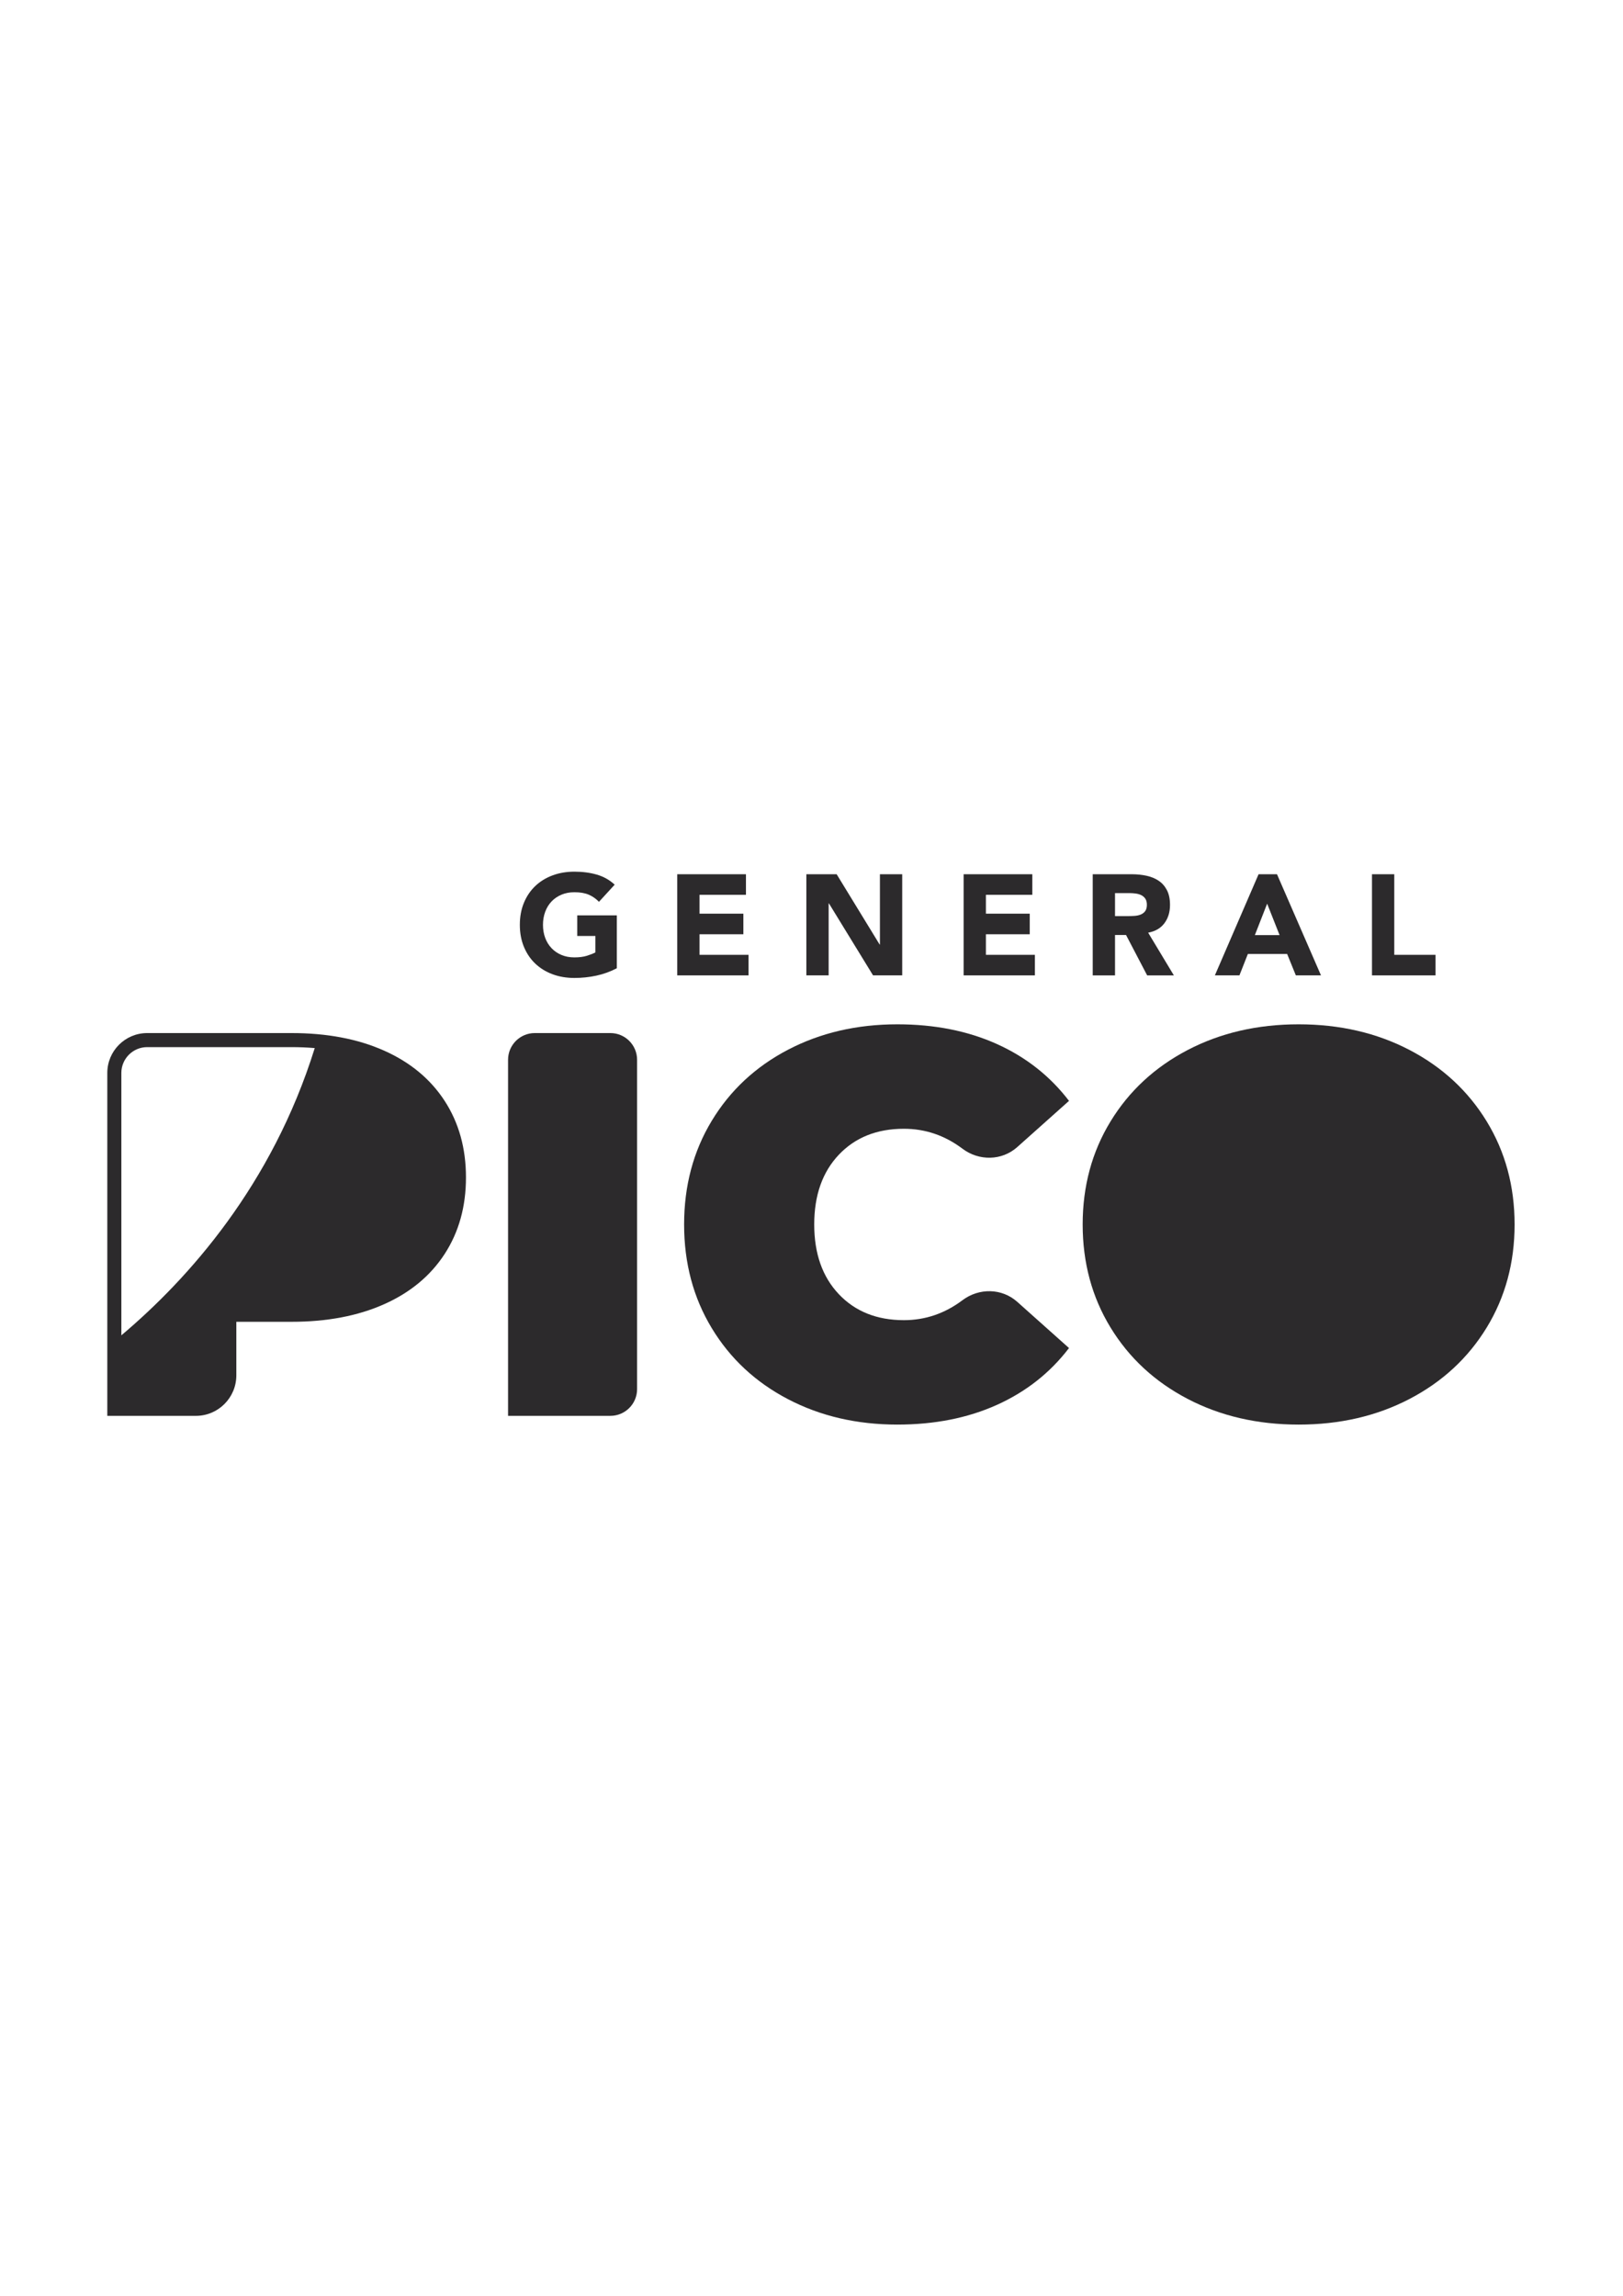<?xml version="1.0" encoding="UTF-8"?>
<!DOCTYPE svg PUBLIC "-//W3C//DTD SVG 1.1//EN" "http://www.w3.org/Graphics/SVG/1.1/DTD/svg11.dtd">
<!-- Creator: CorelDRAW 2020 (64-Bit) -->
<svg xmlns="http://www.w3.org/2000/svg" xml:space="preserve" width="2480px" height="3508px" version="1.1" shape-rendering="geometricPrecision" text-rendering="geometricPrecision" image-rendering="optimizeQuality" fill-rule="evenodd" clip-rule="evenodd"
viewBox="0 0 2480 3507.43"
 xmlns:xlink="http://www.w3.org/1999/xlink"
 xmlns:xodm="http://www.corel.com/coreldraw/odm/2003">
 <g id="Capa_x0020_1">
  <g id="_2097729801040">
   <path fill="#2C2A2C" fill-rule="nonzero" d="M942.53 1478.96c-10.04,5.23 -20.51,9.01 -31.42,11.34 -10.92,2.33 -22.06,3.49 -33.4,3.49 -12.08,0 -23.22,-1.88 -33.39,-5.66 -10.19,-3.78 -18.99,-9.21 -26.42,-16.26 -7.42,-7.07 -13.2,-15.62 -17.36,-25.66 -4.14,-10.03 -6.21,-21.24 -6.21,-33.61 0,-12.36 2.07,-23.56 6.21,-33.61 4.16,-10.03 9.94,-18.58 17.36,-25.64 7.43,-7.05 16.23,-12.48 26.42,-16.26 10.17,-3.78 21.31,-5.68 33.39,-5.68 12.37,0 23.76,1.5 34.15,4.48 10.4,2.99 19.54,8.1 27.39,15.39l-24 26.18c-4.66,-4.8 -9.89,-8.44 -15.73,-10.91 -5.8,-2.48 -13.08,-3.71 -21.81,-3.71 -7.28,0 -13.86,1.23 -19.75,3.71 -5.89,2.47 -10.96,5.93 -15.17,10.37 -4.23,4.45 -7.46,9.71 -9.71,15.82 -2.27,6.11 -3.39,12.74 -3.39,19.86 0,7.28 1.12,13.94 3.39,19.97 2.25,6.05 5.48,11.28 9.71,15.72 4.21,4.45 9.28,7.9 15.17,10.36 5.89,2.48 12.47,3.71 19.75,3.71 7.43,0 13.82,-0.82 19.21,-2.5 5.37,-1.68 9.67,-3.39 12.87,-5.12l0 -25.11 -27.72 0 0 -31.43 60.46 0 0 80.76 0 0z"/>
   <polygon fill="#2C2A2C" fill-rule="nonzero" points="1034.86,1335.34 1139.84,1335.34 1139.84,1366.77 1068.9,1366.77 1068.9,1395.59 1135.9,1395.59 1135.9,1427.02 1068.9,1427.02 1068.9,1458.45 1143.76,1458.45 1143.76,1489.86 1034.86,1489.86 "/>
   <polygon fill="#2C2A2C" fill-rule="nonzero" points="1232.15,1335.34 1278.43,1335.34 1344.12,1442.73 1344.55,1442.73 1344.55,1335.34 1378.6,1335.34 1378.6,1489.86 1334.07,1489.86 1266.64,1379.87 1266.2,1379.87 1266.2,1489.86 1232.15,1489.86 "/>
   <polygon fill="#2C2A2C" fill-rule="nonzero" points="1472.46,1335.34 1577.42,1335.34 1577.42,1366.77 1506.5,1366.77 1506.5,1395.59 1573.49,1395.59 1573.49,1427.02 1506.5,1427.02 1506.5,1458.45 1581.36,1458.45 1581.36,1489.86 1472.46,1489.86 "/>
   <path fill="#2C2A2C" fill-rule="nonzero" d="M1703.8 1399.29l20.07 0c3.06,0 6.29,-0.11 9.71,-0.33 3.43,-0.21 6.52,-0.87 9.28,-1.96 2.77,-1.09 5.06,-2.8 6.88,-5.12 1.82,-2.34 2.73,-5.61 2.73,-9.83 0,-3.93 -0.8,-7.06 -2.39,-9.39 -1.62,-2.32 -3.65,-4.1 -6.12,-5.34 -2.47,-1.23 -5.31,-2.07 -8.52,-2.51 -3.2,-0.43 -6.32,-0.66 -9.38,-0.66l-22.26 0 0 35.14 0 0zm-34.06 -63.95l59.81 0c7.86,0 15.31,0.77 22.38,2.3 7.05,1.52 13.23,4.07 18.55,7.64 5.31,3.57 9.52,8.37 12.65,14.4 3.14,6.04 4.69,13.57 4.69,22.58 0,10.92 -2.84,20.2 -8.51,27.84 -5.68,7.64 -13.96,12.48 -24.88,14.51l39.29 65.25 -40.81 0 -32.3 -61.77 -16.81 0 0 61.77 -34.06 0 0 -154.52z"/>
   <path fill="#2C2A2C" fill-rule="nonzero" d="M1936.24 1380.3l-18.77 48.02 37.76 0 -18.99 -48.02zm-13.1 -44.96l28.15 0 67.23 154.52 -38.43 0 -13.3 -32.73 -60.02 0 -12.88 32.73 -37.53 0 66.78 -154.52 0 0z"/>
   <polygon fill="#2C2A2C" fill-rule="nonzero" points="2096.44,1335.34 2130.49,1335.34 2130.49,1458.45 2193.56,1458.45 2193.56,1489.86 2096.44,1489.86 "/>
   <path fill="#2C2A2C" fill-rule="nonzero" d="M817.18 1577.98l115.48 0c22.54,0 40.83,18.29 40.83,40.85l0 503.12c0,22.55 -18.29,40.83 -40.83,40.83l-156.33 0 0 -543.95c0,-22.56 18.29,-40.85 40.85,-40.85l0 0z"/>
   <path fill="#2C2A2C" fill-rule="nonzero" d="M1204.07 2137.31c-49.58,-25.9 -88.43,-62.1 -116.53,-108.6 -28.14,-46.51 -42.2,-99.27 -42.2,-158.32 0,-59.02 14.06,-111.81 42.2,-158.32 28.1,-46.49 66.95,-82.7 116.53,-108.61 49.56,-25.9 105.27,-38.84 167.09,-38.84 56.81,0 107.48,10.03 152.04,30.07 44.55,20.07 81.32,49.02 110.28,86.89l-79.03 70.55c-23.61,21.08 -58.5,21.54 -83.79,2.51 -26.99,-20.31 -56.81,-30.45 -89.49,-30.45 -41.21,0 -74.34,13.24 -99.41,39.67 -25.06,26.46 -37.6,61.98 -37.6,106.53 0,44.56 12.54,80.06 37.6,106.51 25.07,26.46 58.2,39.69 99.41,39.69 32.68,0 62.5,-10.15 89.49,-30.45 25.29,-19.02 60.18,-18.57 83.79,2.5l79.03 70.56c-28.96,37.88 -65.73,66.82 -110.28,86.87 -44.56,20.06 -95.23,30.07 -152.04,30.07 -61.82,0 -117.52,-12.94 -167.09,-38.83z"/>
   <path fill="#2C2A2C" fill-rule="nonzero" d="M1814.76 2136.89c-50.14,-26.17 -89.4,-62.52 -117.8,-109.02 -28.4,-46.5 -42.6,-99.01 -42.6,-157.48 0,-58.48 14.2,-110.98 42.6,-157.48 28.4,-46.49 67.66,-82.84 117.8,-109.03 50.14,-26.17 106.64,-39.26 169.6,-39.26 62.92,0 119.45,13.09 169.58,39.26 50.14,26.19 89.39,62.54 117.8,109.03 28.39,46.5 42.61,99 42.61,157.48 0,58.47 -14.22,110.98 -42.61,157.48 -28.41,46.5 -67.66,82.85 -117.8,109.02 -50.13,26.17 -106.66,39.25 -169.58,39.25 -62.96,0 -119.46,-13.08 -169.6,-39.25z"/>
   <path fill="#2C2A2C" fill-rule="nonzero" d="M185.43 2039.78l0 -400.87c0,-21.76 17.71,-39.46 39.47,-39.46l220.61 0c12.17,0 23.98,0.51 35.43,1.47 -65.31,209.58 -192.92,352.33 -295.51,438.86l0 0zm494 -358.2c-21.72,-33.42 -52.65,-59.04 -92.74,-76.86 -40.09,-17.83 -87.17,-26.73 -141.18,-26.73l-220.61 0c-33.66,0 -60.93,27.28 -60.93,60.92l0 523.89 135.3 0c34.16,0 61.86,-27.71 61.86,-61.87l0 -81.84 84.38 0c54.01,0 101.09,-8.9 141.18,-26.74 40.09,-17.81 71.02,-43.44 92.74,-76.84 21.72,-33.43 32.58,-72.4 32.58,-116.97 0,-44.56 -10.86,-83.53 -32.58,-116.96l0 0z"/>
  </g>
 </g>
</svg>
